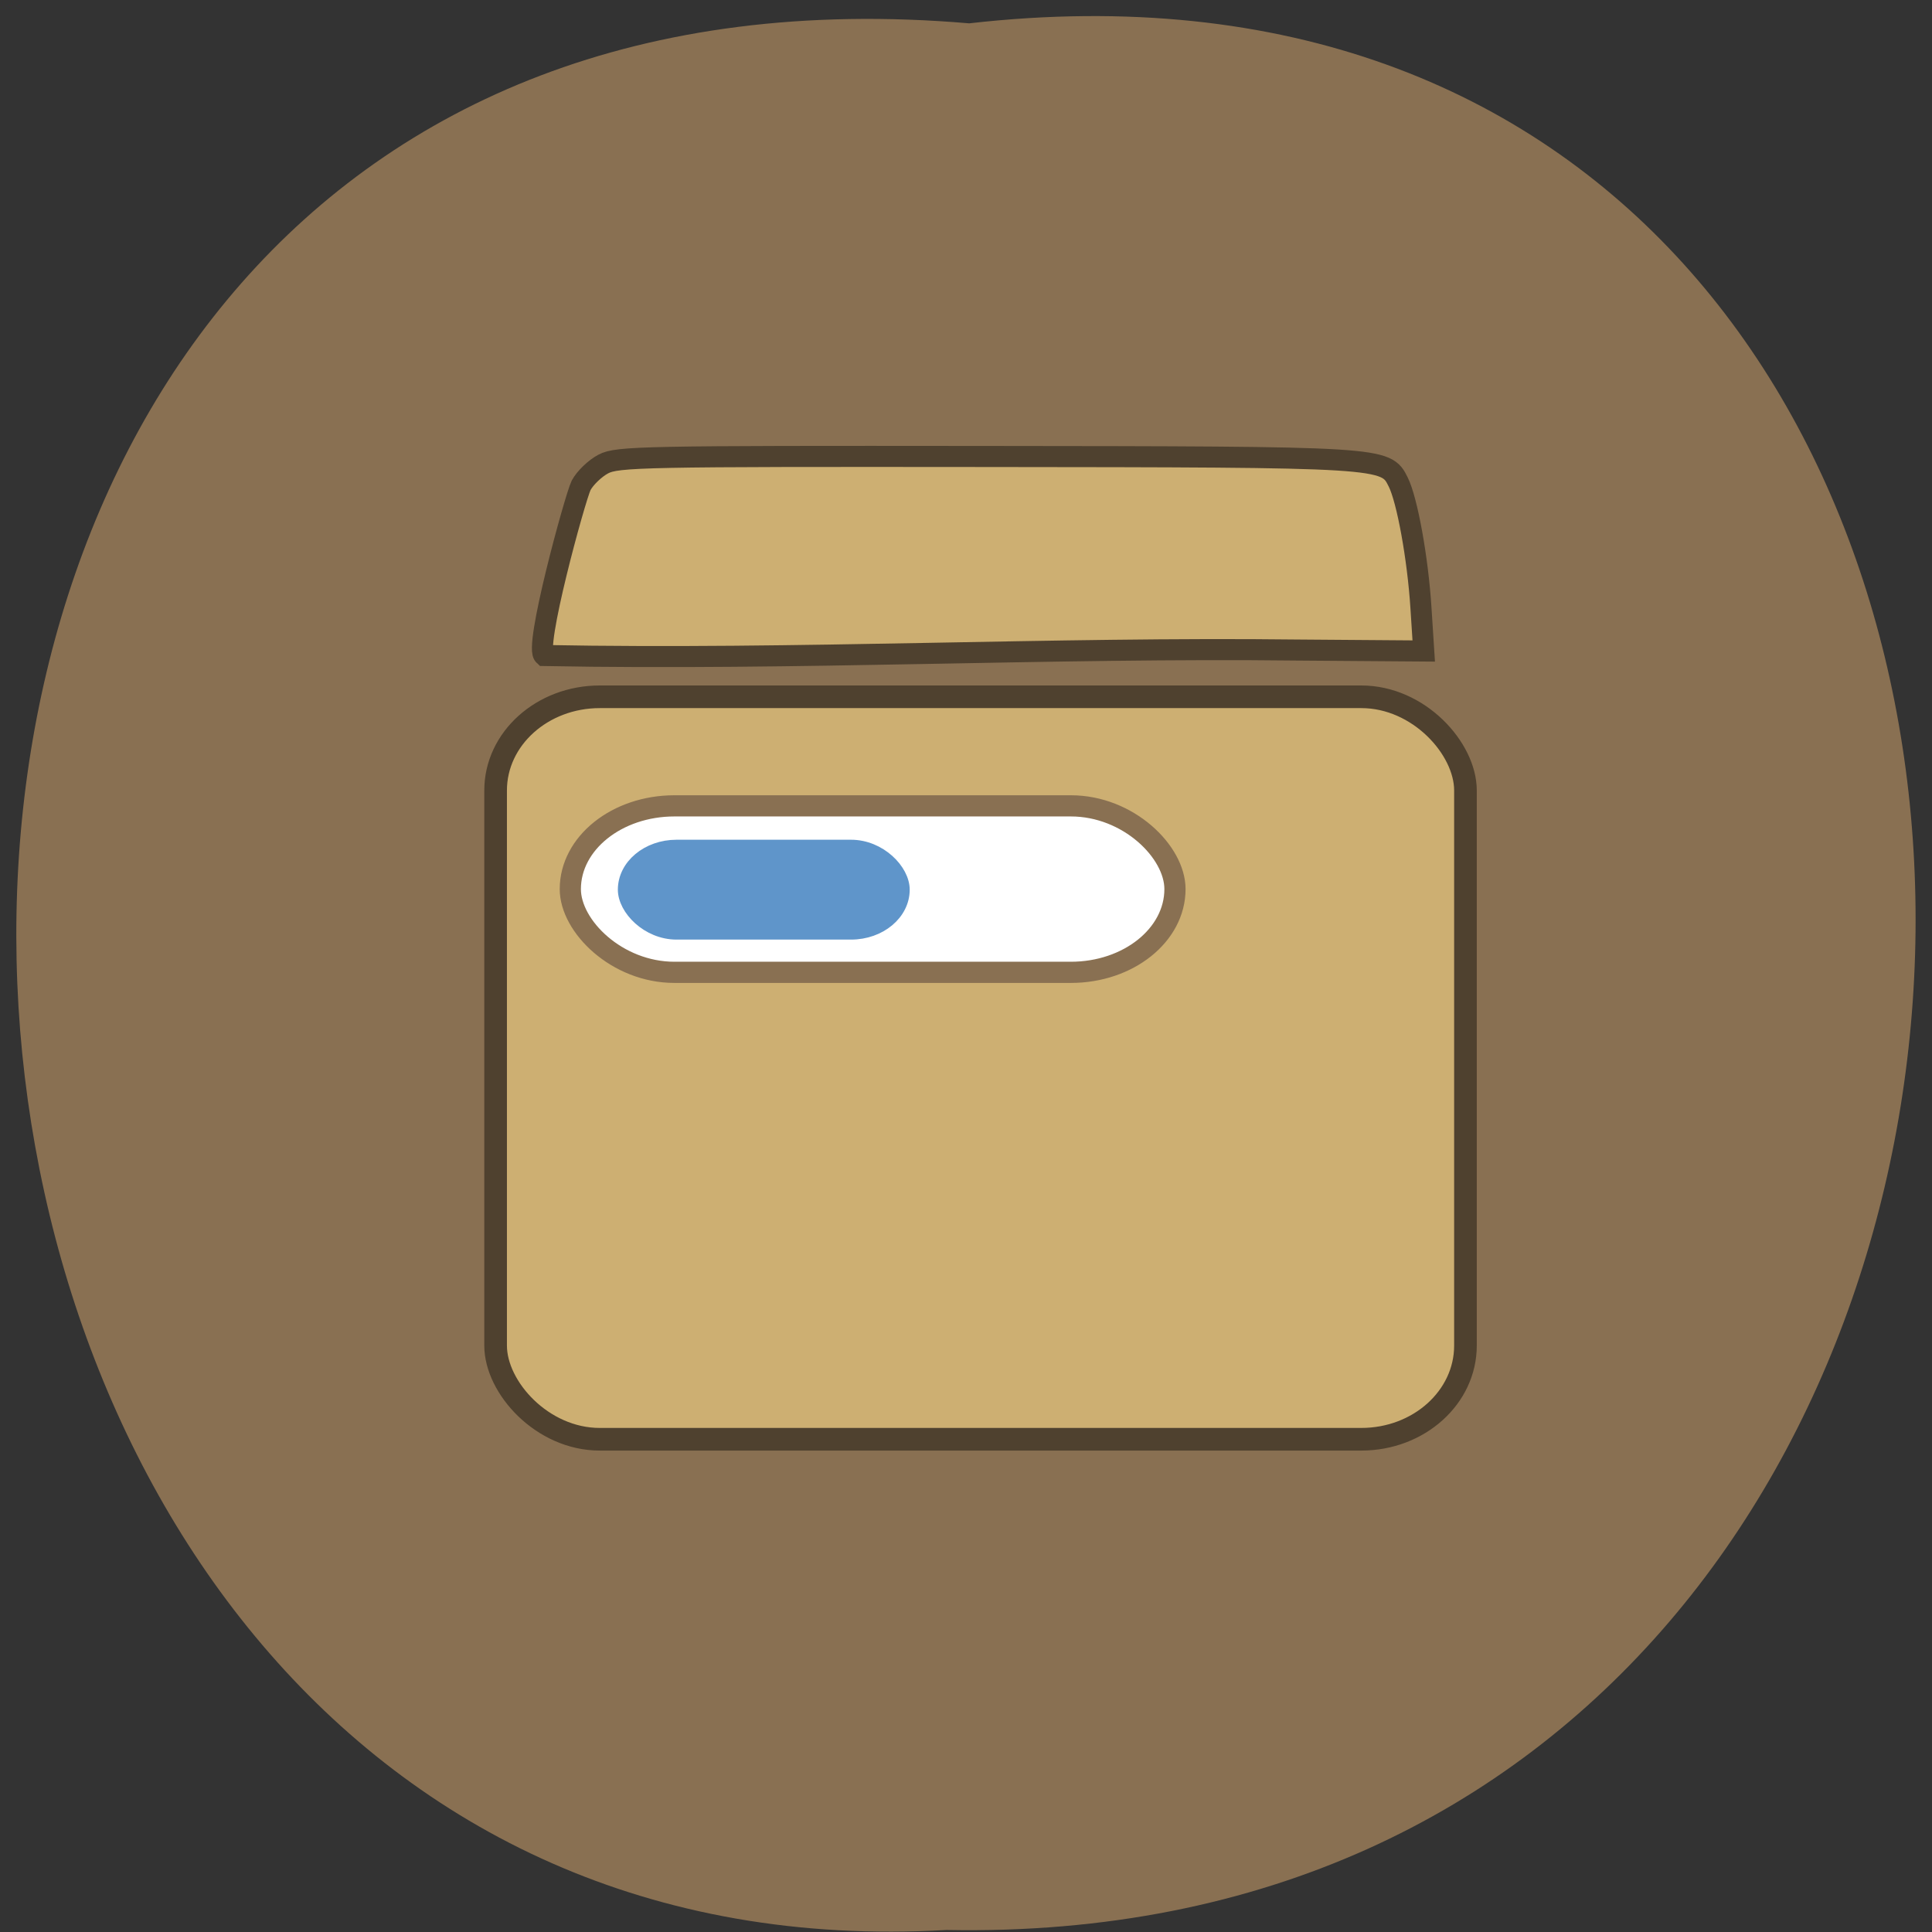 <svg xmlns="http://www.w3.org/2000/svg" xmlns:xlink="http://www.w3.org/1999/xlink" viewBox="0 0 256 256"><rect x="0" y="0" width="256" height="256" fill="#333333" stroke="none"/><defs><path d="m 245.46 129.52 l -97.89 -96.9 c -5.556 -5.502 -16.222 -11.873 -23.7 -14.16 l -39.518 -12.08 c -7.479 -2.286 -18.1 0.391 -23.599 5.948 l -13.441 13.578 c -5.5 5.559 -14.502 14.653 -20 20.21 l -13.44 13.579 c -5.5 5.558 -8.07 16.206 -5.706 23.658 l 12.483 39.39 c 2.363 7.456 8.843 18.06 14.399 23.556 l 97.89 96.9 c 5.558 5.502 14.605 5.455 20.1 -0.101 l 36.26 -36.63 c 5.504 -5.559 14.503 -14.651 20 -20.21 l 36.26 -36.629 c 5.502 -5.56 5.455 -14.606 -0.101 -20.11 z m -178.09 -50.74 c -7.198 0 -13.03 -5.835 -13.03 -13.03 0 -7.197 5.835 -13.03 13.03 -13.03 7.197 0 13.03 5.835 13.03 13.03 -0.001 7.198 -5.836 13.03 -13.03 13.03 z" id="0"/><use id="1" xlink:href="#0"/><clipPath id="2"><use xlink:href="#0"/></clipPath><clipPath clip-path="url(#2)"><use xlink:href="#1"/></clipPath><clipPath clip-path="url(#2)"><use xlink:href="#1"/></clipPath></defs><g color="#000" fill="#897052"><path d="m 128.42 795.13 c 168.87 -19.553 166.53 260.33 -3.01 257.01 -157.67 9.224 -171.9 -272.26 3.01 -257.01 z" transform="matrix(1 0 0 0.983 0 -778.52)"/></g><g transform="translate(-3.195 -11.181)" fill="#cdaf72" stroke="#4f412f"><path d="m 75.33 98.04 c -1.515 -0.567 4.073 -20.933 4.867 -22.551 0.522 -0.975 1.842 -2.245 2.934 -2.822 1.853 -0.979 5.222 -1.046 50.5 -1 53.12 0.052 53.18 0.055 54.833 3.377 1.195 2.398 2.591 10.1 3.01 16.61 l 0.373 5.788 l -16.826 -0.127 c -32.25 -0.386 -66.37 1.356 -99.69 0.726 z" stroke-width="2.79"/><rect width="128.51" height="98.38" x="68.866" y="103.51" rx="13.797" ry="12.408" stroke-width="3"/></g><rect width="80.12" height="22.06" x="75.57" y="106.78" rx="13.797" ry="11.03" fill="#fff" stroke="#897052" stroke-width="2.807"/><rect ry="5.915" rx="7.077" y="111.97" x="82.57" height="11.83" width="37.27" fill="#5f95ca" stroke="#5f95ca" stroke-width="1.402"/></svg>